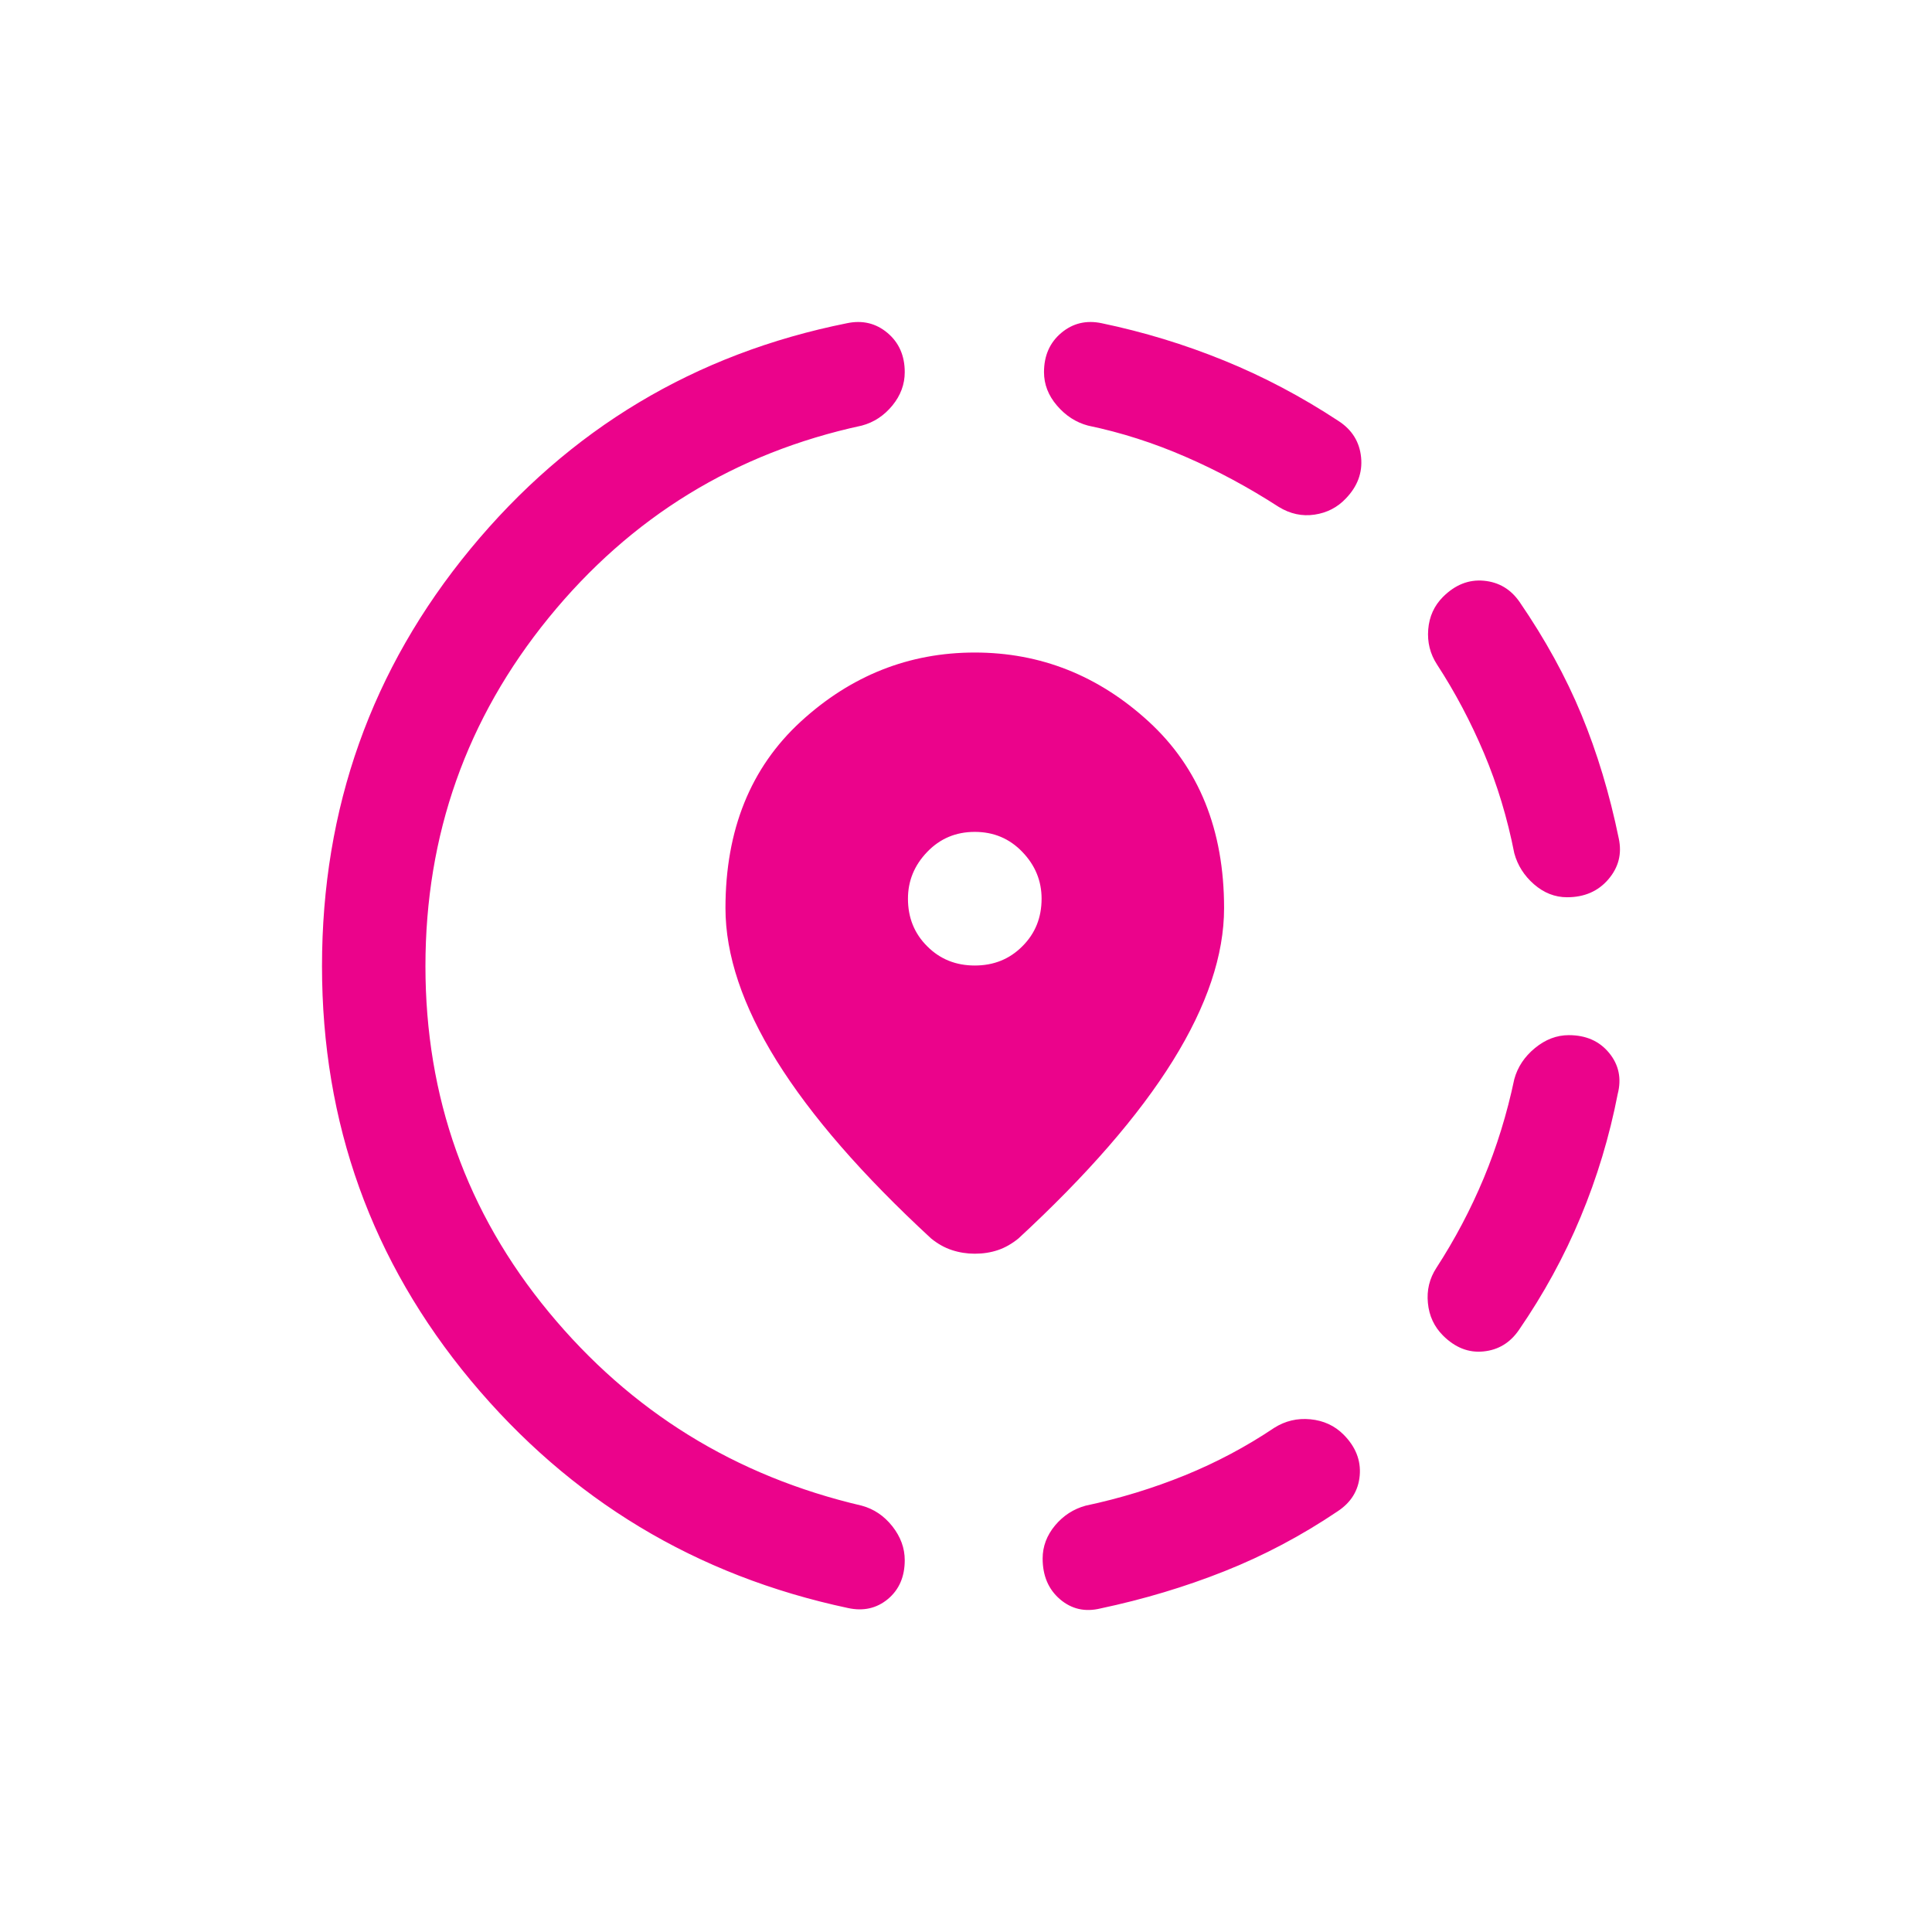 <svg width="24" height="24" viewBox="0 0 24 24" fill="none" xmlns="http://www.w3.org/2000/svg">
<g id="share_location_FILL0_wght300_GRAD0_opsz24 1">
<path id="Vector" d="M13.669 19.981C13.478 20.027 13.311 19.989 13.167 19.866C13.024 19.743 12.952 19.574 12.952 19.36C12.952 19.21 13.004 19.073 13.106 18.95C13.209 18.827 13.336 18.745 13.486 18.704C13.915 18.613 14.325 18.487 14.719 18.327C15.112 18.167 15.482 17.97 15.829 17.737C15.965 17.651 16.115 17.615 16.279 17.631C16.442 17.647 16.579 17.71 16.689 17.82C16.839 17.97 16.907 18.14 16.891 18.328C16.875 18.516 16.783 18.665 16.615 18.775C16.167 19.077 15.698 19.325 15.209 19.519C14.721 19.713 14.207 19.867 13.669 19.981ZM17.926 16.591C17.816 16.481 17.753 16.346 17.738 16.187C17.722 16.028 17.757 15.882 17.844 15.749C18.073 15.396 18.269 15.025 18.431 14.637C18.593 14.248 18.72 13.838 18.811 13.406C18.852 13.256 18.937 13.127 19.067 13.02C19.197 12.913 19.337 12.859 19.488 12.859C19.702 12.859 19.869 12.933 19.99 13.081C20.11 13.228 20.145 13.398 20.096 13.589C19.993 14.119 19.839 14.629 19.635 15.118C19.432 15.607 19.176 16.074 18.869 16.521C18.759 16.681 18.612 16.77 18.428 16.788C18.244 16.807 18.077 16.741 17.926 16.591ZM19.467 11.146C19.316 11.146 19.179 11.092 19.056 10.985C18.933 10.878 18.852 10.749 18.811 10.599C18.725 10.162 18.6 9.748 18.435 9.357C18.27 8.967 18.076 8.6 17.852 8.256C17.765 8.123 17.729 7.977 17.742 7.818C17.755 7.659 17.816 7.524 17.926 7.414C18.077 7.264 18.245 7.197 18.432 7.214C18.619 7.231 18.767 7.319 18.877 7.478C19.195 7.942 19.452 8.409 19.646 8.879C19.84 9.349 19.995 9.861 20.109 10.416C20.15 10.607 20.106 10.776 19.979 10.924C19.852 11.072 19.681 11.146 19.467 11.146ZM10.536 19.976C8.645 19.574 7.084 18.632 5.85 17.151C4.617 15.669 4 13.953 4 12.002C4 10.037 4.615 8.31 5.844 6.819C7.073 5.329 8.632 4.394 10.522 4.015C10.713 3.975 10.881 4.015 11.024 4.135C11.167 4.255 11.239 4.418 11.239 4.623C11.239 4.774 11.188 4.912 11.085 5.038C10.982 5.163 10.856 5.247 10.705 5.287C9.134 5.626 7.837 6.421 6.816 7.674C5.795 8.928 5.285 10.37 5.285 12.002C5.285 13.629 5.795 15.061 6.816 16.298C7.837 17.535 9.134 18.337 10.705 18.704C10.856 18.745 10.982 18.83 11.085 18.96C11.188 19.091 11.239 19.231 11.239 19.381C11.239 19.587 11.169 19.747 11.031 19.863C10.892 19.979 10.727 20.017 10.536 19.976ZM15.885 6.297C15.507 6.053 15.121 5.845 14.726 5.674C14.331 5.502 13.928 5.373 13.516 5.287C13.365 5.247 13.237 5.163 13.13 5.038C13.022 4.912 12.969 4.774 12.969 4.623C12.969 4.418 13.041 4.255 13.184 4.135C13.327 4.015 13.494 3.975 13.685 4.015C14.207 4.124 14.713 4.278 15.204 4.478C15.694 4.677 16.169 4.928 16.628 5.23C16.796 5.339 16.889 5.49 16.908 5.681C16.927 5.872 16.863 6.043 16.718 6.193C16.614 6.303 16.485 6.37 16.33 6.393C16.175 6.416 16.027 6.384 15.885 6.297ZM12.109 15.574C12.011 15.574 11.916 15.559 11.825 15.529C11.733 15.499 11.647 15.45 11.567 15.385C10.712 14.596 10.073 13.86 9.648 13.178C9.224 12.495 9.012 11.863 9.012 11.281C9.012 10.309 9.324 9.537 9.947 8.964C10.571 8.392 11.292 8.106 12.109 8.106C12.926 8.106 13.646 8.392 14.27 8.964C14.894 9.537 15.206 10.309 15.206 11.281C15.206 11.863 14.994 12.495 14.569 13.178C14.145 13.86 13.505 14.596 12.651 15.385C12.571 15.45 12.486 15.499 12.397 15.529C12.308 15.559 12.212 15.574 12.109 15.574ZM12.109 11.994C12.344 11.994 12.541 11.915 12.7 11.755C12.86 11.596 12.939 11.399 12.939 11.164C12.939 10.943 12.86 10.749 12.7 10.583C12.541 10.417 12.344 10.334 12.109 10.334C11.874 10.334 11.677 10.417 11.518 10.583C11.358 10.749 11.279 10.943 11.279 11.164C11.279 11.399 11.358 11.596 11.518 11.755C11.677 11.915 11.874 11.994 12.109 11.994Z" fill="#EB038B"/>
</g>
</svg>
